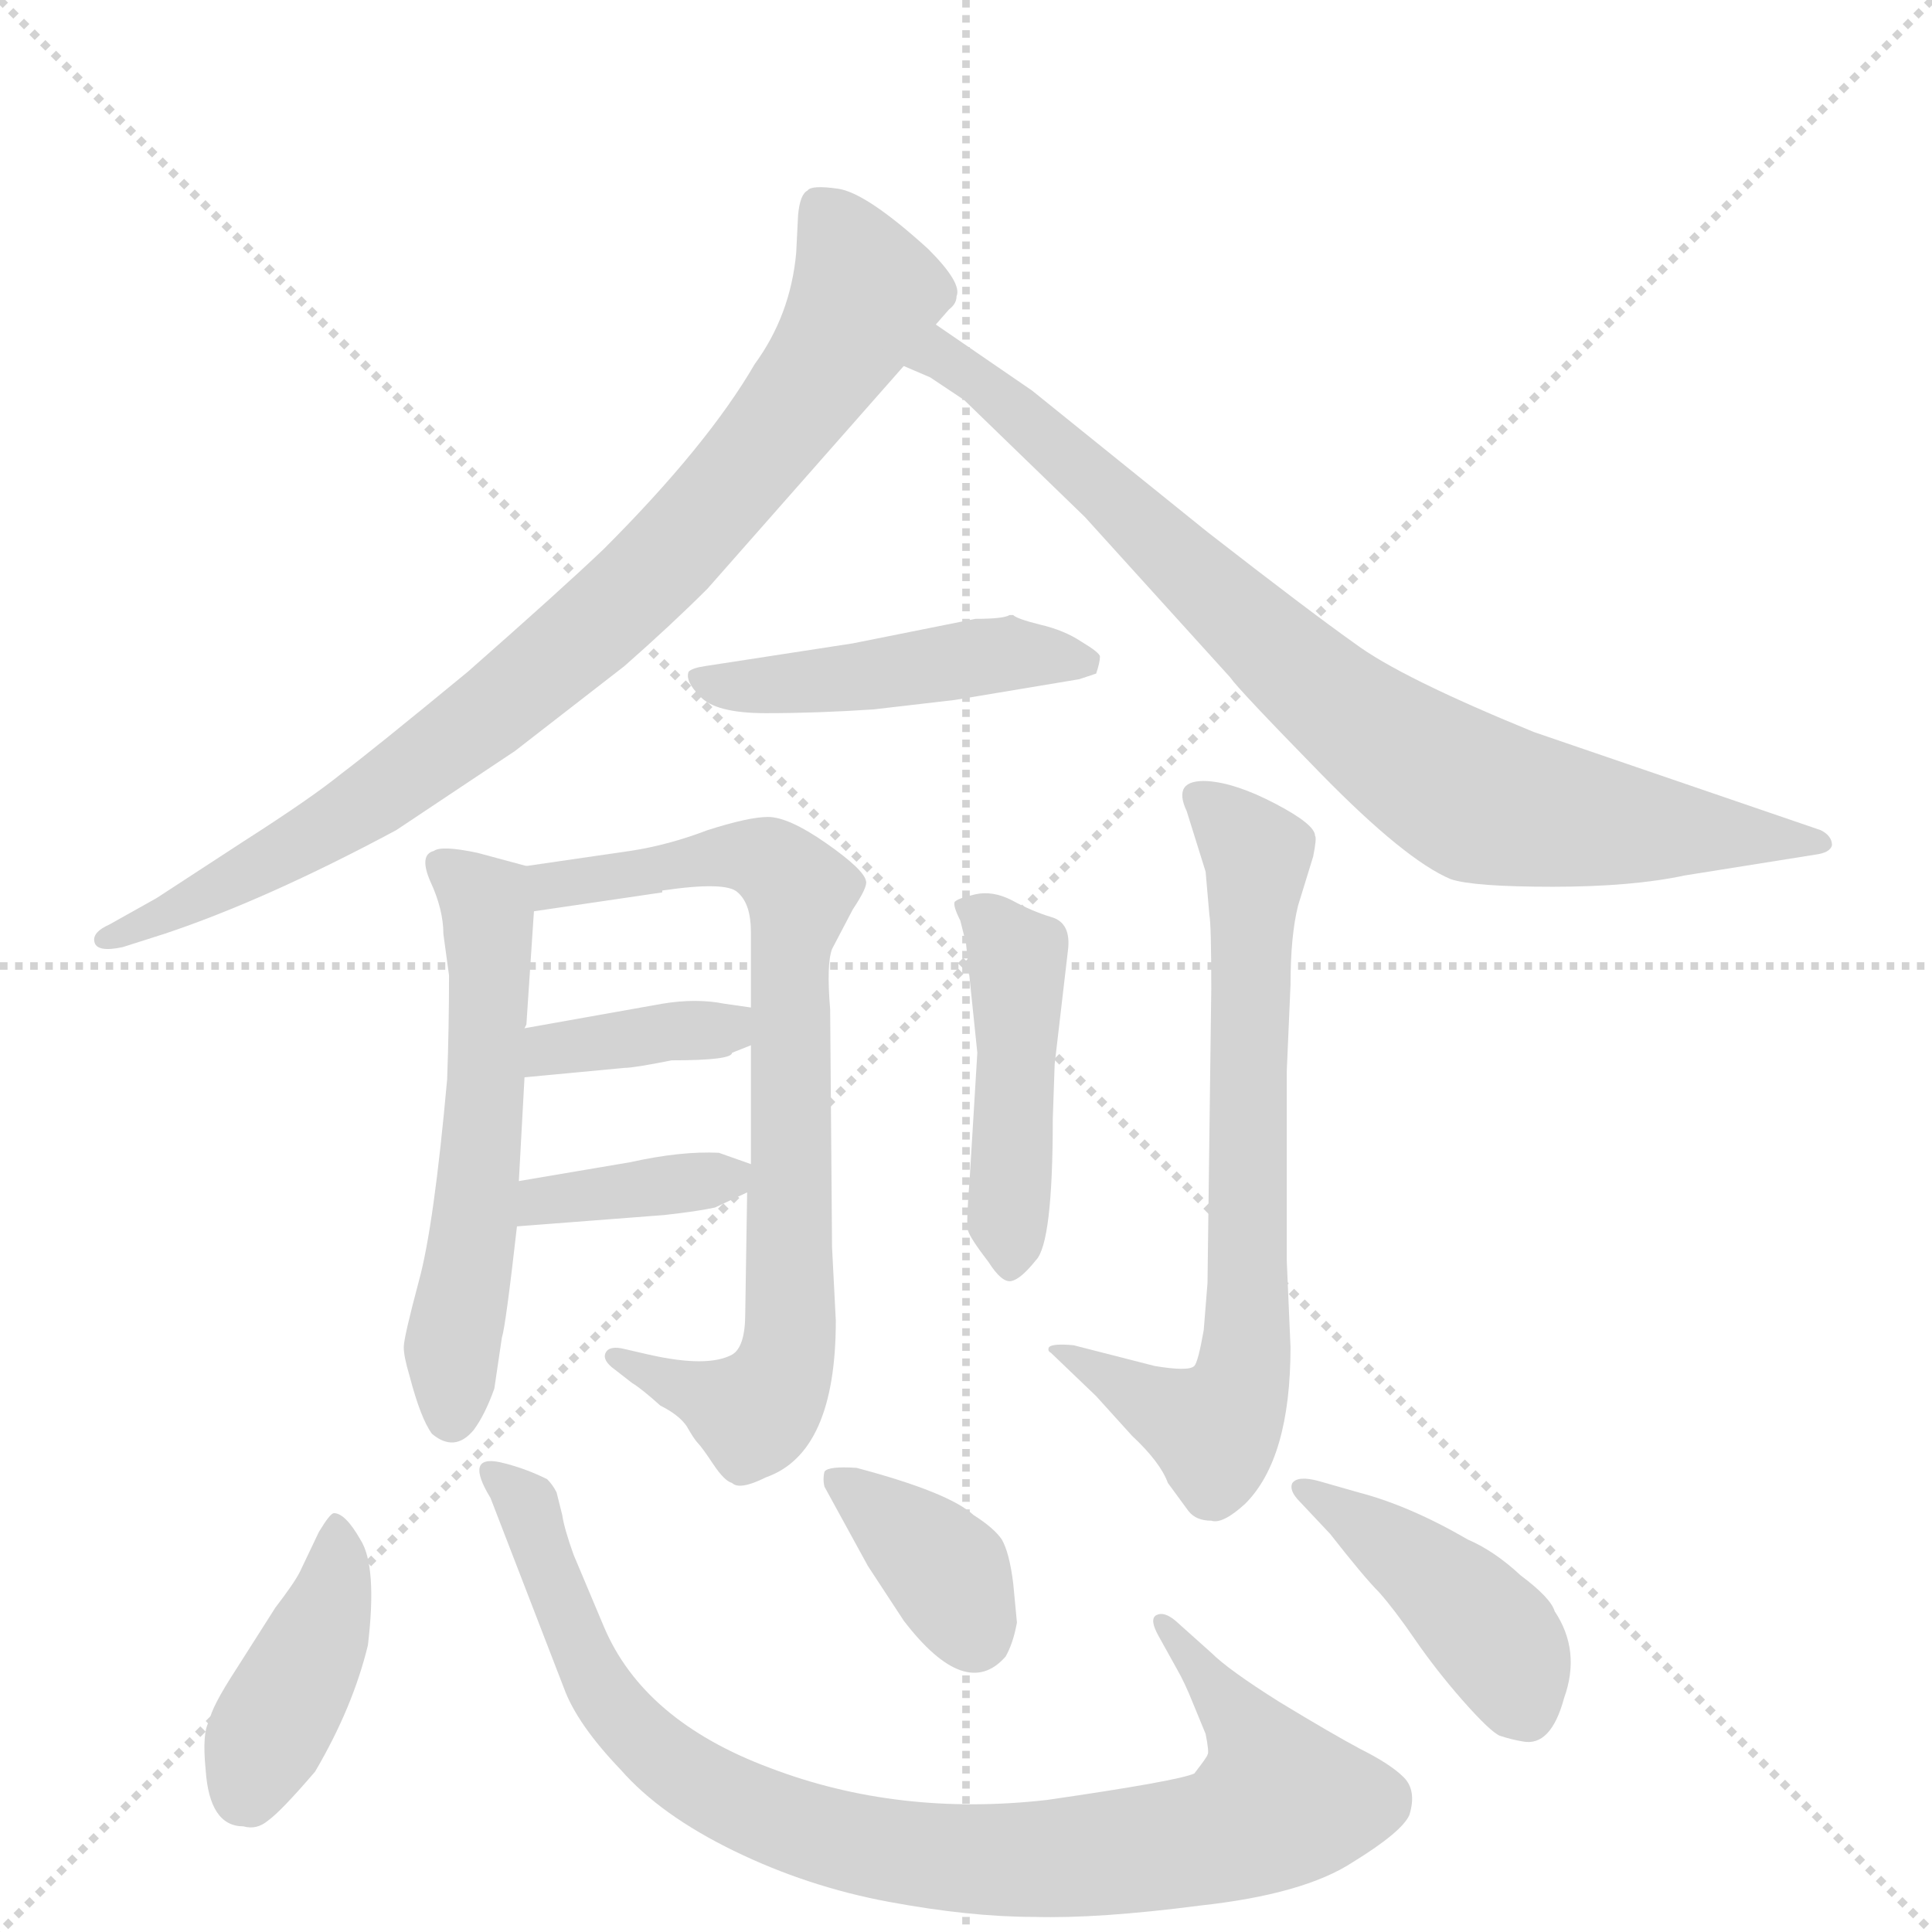 <svg version="1.1" viewBox="0 0 1024 1024" xmlns="http://www.w3.org/2000/svg">
  <g stroke="lightgray" stroke-dasharray="1,1" stroke-width="1" transform="scale(4, 4)">
    <line x1="0" y1="0" x2="256" y2="256"></line>
    <line x1="256" y1="0" x2="0" y2="256"></line>
    <line x1="128" y1="0" x2="128" y2="256"></line>
    <line x1="0" y1="128" x2="256" y2="128"></line>
  </g>
  <g transform="scale(1, -1) translate(0, -848)">
    <style type="text/css">
      
        @keyframes keyframes0 {
          from {
            stroke: blue;
            stroke-dashoffset: 843;
            stroke-width: 128;
          }
          73% {
            animation-timing-function: step-end;
            stroke: blue;
            stroke-dashoffset: 0;
            stroke-width: 128;
          }
          to {
            stroke: black;
            stroke-width: 1024;
          }
        }
        #make-me-a-hanzi-animation-0 {
          animation: keyframes0 0.936s both;
          animation-delay: 0s;
          animation-timing-function: linear;
        }
      
        @keyframes keyframes1 {
          from {
            stroke: blue;
            stroke-dashoffset: 819;
            stroke-width: 128;
          }
          73% {
            animation-timing-function: step-end;
            stroke: blue;
            stroke-dashoffset: 0;
            stroke-width: 128;
          }
          to {
            stroke: black;
            stroke-width: 1024;
          }
        }
        #make-me-a-hanzi-animation-1 {
          animation: keyframes1 0.917s both;
          animation-delay: 0.936s;
          animation-timing-function: linear;
        }
      
        @keyframes keyframes2 {
          from {
            stroke: blue;
            stroke-dashoffset: 459;
            stroke-width: 128;
          }
          60% {
            animation-timing-function: step-end;
            stroke: blue;
            stroke-dashoffset: 0;
            stroke-width: 128;
          }
          to {
            stroke: black;
            stroke-width: 1024;
          }
        }
        #make-me-a-hanzi-animation-2 {
          animation: keyframes2 0.624s both;
          animation-delay: 1.853s;
          animation-timing-function: linear;
        }
      
        @keyframes keyframes3 {
          from {
            stroke: blue;
            stroke-dashoffset: 559;
            stroke-width: 128;
          }
          65% {
            animation-timing-function: step-end;
            stroke: blue;
            stroke-dashoffset: 0;
            stroke-width: 128;
          }
          to {
            stroke: black;
            stroke-width: 1024;
          }
        }
        #make-me-a-hanzi-animation-3 {
          animation: keyframes3 0.705s both;
          animation-delay: 2.476s;
          animation-timing-function: linear;
        }
      
        @keyframes keyframes4 {
          from {
            stroke: blue;
            stroke-dashoffset: 763;
            stroke-width: 128;
          }
          71% {
            animation-timing-function: step-end;
            stroke: blue;
            stroke-dashoffset: 0;
            stroke-width: 128;
          }
          to {
            stroke: black;
            stroke-width: 1024;
          }
        }
        #make-me-a-hanzi-animation-4 {
          animation: keyframes4 0.871s both;
          animation-delay: 3.181s;
          animation-timing-function: linear;
        }
      
        @keyframes keyframes5 {
          from {
            stroke: blue;
            stroke-dashoffset: 369;
            stroke-width: 128;
          }
          55% {
            animation-timing-function: step-end;
            stroke: blue;
            stroke-dashoffset: 0;
            stroke-width: 128;
          }
          to {
            stroke: black;
            stroke-width: 1024;
          }
        }
        #make-me-a-hanzi-animation-5 {
          animation: keyframes5 0.55s both;
          animation-delay: 4.052s;
          animation-timing-function: linear;
        }
      
        @keyframes keyframes6 {
          from {
            stroke: blue;
            stroke-dashoffset: 371;
            stroke-width: 128;
          }
          55% {
            animation-timing-function: step-end;
            stroke: blue;
            stroke-dashoffset: 0;
            stroke-width: 128;
          }
          to {
            stroke: black;
            stroke-width: 1024;
          }
        }
        #make-me-a-hanzi-animation-6 {
          animation: keyframes6 0.552s both;
          animation-delay: 4.602s;
          animation-timing-function: linear;
        }
      
        @keyframes keyframes7 {
          from {
            stroke: blue;
            stroke-dashoffset: 455;
            stroke-width: 128;
          }
          60% {
            animation-timing-function: step-end;
            stroke: blue;
            stroke-dashoffset: 0;
            stroke-width: 128;
          }
          to {
            stroke: black;
            stroke-width: 1024;
          }
        }
        #make-me-a-hanzi-animation-7 {
          animation: keyframes7 0.62s both;
          animation-delay: 5.154s;
          animation-timing-function: linear;
        }
      
        @keyframes keyframes8 {
          from {
            stroke: blue;
            stroke-dashoffset: 701;
            stroke-width: 128;
          }
          70% {
            animation-timing-function: step-end;
            stroke: blue;
            stroke-dashoffset: 0;
            stroke-width: 128;
          }
          to {
            stroke: black;
            stroke-width: 1024;
          }
        }
        #make-me-a-hanzi-animation-8 {
          animation: keyframes8 0.82s both;
          animation-delay: 5.774s;
          animation-timing-function: linear;
        }
      
        @keyframes keyframes9 {
          from {
            stroke: blue;
            stroke-dashoffset: 407;
            stroke-width: 128;
          }
          57% {
            animation-timing-function: step-end;
            stroke: blue;
            stroke-dashoffset: 0;
            stroke-width: 128;
          }
          to {
            stroke: black;
            stroke-width: 1024;
          }
        }
        #make-me-a-hanzi-animation-9 {
          animation: keyframes9 0.581s both;
          animation-delay: 6.595s;
          animation-timing-function: linear;
        }
      
        @keyframes keyframes10 {
          from {
            stroke: blue;
            stroke-dashoffset: 889;
            stroke-width: 128;
          }
          74% {
            animation-timing-function: step-end;
            stroke: blue;
            stroke-dashoffset: 0;
            stroke-width: 128;
          }
          to {
            stroke: black;
            stroke-width: 1024;
          }
        }
        #make-me-a-hanzi-animation-10 {
          animation: keyframes10 0.973s both;
          animation-delay: 7.176s;
          animation-timing-function: linear;
        }
      
        @keyframes keyframes11 {
          from {
            stroke: blue;
            stroke-dashoffset: 369;
            stroke-width: 128;
          }
          55% {
            animation-timing-function: step-end;
            stroke: blue;
            stroke-dashoffset: 0;
            stroke-width: 128;
          }
          to {
            stroke: black;
            stroke-width: 1024;
          }
        }
        #make-me-a-hanzi-animation-11 {
          animation: keyframes11 0.55s both;
          animation-delay: 8.15s;
          animation-timing-function: linear;
        }
      
        @keyframes keyframes12 {
          from {
            stroke: blue;
            stroke-dashoffset: 420;
            stroke-width: 128;
          }
          58% {
            animation-timing-function: step-end;
            stroke: blue;
            stroke-dashoffset: 0;
            stroke-width: 128;
          }
          to {
            stroke: black;
            stroke-width: 1024;
          }
        }
        #make-me-a-hanzi-animation-12 {
          animation: keyframes12 0.592s both;
          animation-delay: 8.7s;
          animation-timing-function: linear;
        }
      
    </style>
    
      <path d="M 496 676 L 503 684 Q 507 687 507 691 Q 510 698 492 716 Q 459 746 444 748 Q 430 750 428 747 Q 424 745 423 734 L 422 714 Q 419 681 400 655 Q 375 612 320 557 Q 298 536 248 492 Q 197 450 181 438 Q 165 425 129 402 L 83 372 L 58 358 Q 49 354 50 349 Q 51 343 65 346 L 87 353 Q 141 371 210 408 L 273 450 L 331 495 Q 356 517 375 536 L 479 654 L 496 676 Z" fill="lightgray"></path>
    
      <path d="M 547 641 L 496 676 C 471 693 452 666 479 654 L 493 648 L 511 636 L 575 574 L 652 489 Q 656 483 700 438 Q 745 392 769 382 Q 781 378 823 378 Q 865 378 893 384 L 962 395 Q 970 396 971 400 Q 971 405 965 408 L 813 460 Q 742 489 718 507 Q 694 524 640 566 L 547 641 Z" fill="lightgray"></path>
    
      <path d="M 517 520 L 452 507 L 374 495 Q 367 494 365 492 Q 363 487 371 479 Q 379 470 406 470 Q 433 470 463 472 L 506 477 L 572 488 L 581 491 Q 583 497 583 500 Q 583 502 573 508 Q 564 514 551 517 Q 539 520 537 522 L 535 522 Q 532 520 517 520 Z" fill="lightgray"></path>
    
      <path d="M 279 305 L 283 365 C 285 388 285 388 279 389 L 253 396 Q 234 400 230 397 Q 222 395 228 381 Q 235 366 235 353 L 238 331 Q 238 304 237 276 Q 230 198 222 169 Q 214 139 214 134 Q 214 129 217 119 Q 223 96 229 88 Q 241 78 251 90 Q 257 98 262 112 L 266 139 Q 268 145 274 198 L 275 222 L 278 277 L 278 303 L 279 305 Z" fill="lightgray"></path>
    
      <path d="M 283 365 L 351 375 L 351 376 Q 385 381 391 375 Q 398 369 398 354 L 398 314 L 398 294 L 398 231 L 396 216 L 395 152 Q 395 134 388 130 Q 375 123 344 130 L 331 133 Q 323 135 321 131 Q 319 127 326 122 L 335 115 Q 340 112 350 103 Q 360 98 364 92 Q 368 85 370 83 Q 372 81 378 72 Q 384 63 388 62 Q 392 58 406 65 Q 443 78 443 148 L 441 187 L 440 313 Q 438 337 441 345 L 452 366 Q 460 378 459 381 Q 458 387 438 401 Q 418 415 407 415 Q 397 415 375 408 Q 354 400 334 397 L 279 389 C 249 385 253 361 283 365 Z" fill="lightgray"></path>
    
      <path d="M 398 314 L 384 316 Q 369 319 351 316 L 278 303 C 248 298 248 274 278 277 L 331 282 Q 336 282 356 286 Q 388 286 388 290 L 398 294 C 426 305 428 310 398 314 Z" fill="lightgray"></path>
    
      <path d="M 274 198 L 352 204 Q 370 206 379 208 L 396 216 C 415 225 415 225 398 231 L 381 237 Q 361 238 334 232 L 275 222 C 245 217 244 196 274 198 Z" fill="lightgray"></path>
    
      <path d="M 558 255 L 559 284 L 566 344 Q 568 359 557 362 Q 547 365 536 371 Q 526 376 517 374 Q 508 372 506 370 Q 505 368 509 360 L 512 348 L 518 290 L 514 224 Q 512 199 513 196 Q 514 192 524 179 Q 531 168 536 169 Q 541 170 549 180 Q 558 189 558 255 Z" fill="lightgray"></path>
    
      <path d="M 682 280 L 684 326 Q 684 352 688 368 L 696 394 Q 698 404 697 405 Q 697 411 676 422 Q 655 433 640 434 Q 621 435 629 418 L 639 386 L 641 363 Q 642 358 642 324 L 640 168 L 638 143 Q 635 126 633 124 Q 630 121 612 124 L 569 135 Q 558 136 556 134 Q 555 132 557 131 L 581 108 L 600 87 Q 615 73 619 62 L 630 47 Q 634 42 642 42 Q 648 40 660 51 Q 684 75 684 134 L 682 180 L 682 280 Z" fill="lightgray"></path>
    
      <path d="M 177 46 Q 175 46 169 36 L 159 15 Q 156 9 146 -4 L 125 -37 Q 112 -57 111 -64 Q 107 -70 109 -90 Q 111 -120 129 -120 Q 136 -122 142 -117 Q 149 -112 167 -91 Q 187 -57 195 -24 Q 200 18 191 32 Q 183 46 177 46 Z" fill="lightgray"></path>
    
      <path d="M 260 54 L 299 -47 Q 306 -66 329 -90 Q 350 -114 389 -133 Q 428 -152 471 -160 Q 514 -168 548 -168 Q 582 -169 636 -162 Q 691 -156 717 -139 Q 743 -123 747 -114 Q 751 -101 744 -94 Q 737 -87 721 -79 Q 706 -71 678 -54 Q 651 -37 642 -28 L 623 -11 Q 617 -6 613 -8 Q 609 -10 614 -19 L 624 -37 Q 628 -44 632 -54 L 639 -71 Q 641 -81 640 -82 Q 640 -83 633 -92 Q 624 -96 555 -106 Q 476 -115 408 -89 Q 341 -64 320 -14 L 304 24 Q 299 38 298 45 L 295 57 Q 293 61 290 64 Q 278 70 265 73 Q 246 77 260 54 Z" fill="lightgray"></path>
    
      <path d="M 539 -12 L 537 9 Q 535 25 531 32 Q 527 38 516 45 Q 503 57 454 70 Q 439 71 437 68 Q 436 64 437 60 L 460 18 L 479 -11 Q 512 -54 533 -30 Q 537 -23 539 -12 Z" fill="lightgray"></path>
    
      <path d="M 720 57 L 699 63 Q 688 66 685 62 Q 683 58 689 52 L 705 35 Q 723 12 731 4 Q 739 -5 750 -21 Q 761 -37 775 -53 Q 790 -70 795 -72 Q 801 -74 807 -75 Q 822 -78 829 -52 Q 838 -27 824 -6 Q 822 1 806 13 Q 792 26 778 32 Q 747 50 720 57 Z" fill="lightgray"></path>
    
    
      <clipPath id="make-me-a-hanzi-clip-0">
        <path d="M 496 676 L 503 684 Q 507 687 507 691 Q 510 698 492 716 Q 459 746 444 748 Q 430 750 428 747 Q 424 745 423 734 L 422 714 Q 419 681 400 655 Q 375 612 320 557 Q 298 536 248 492 Q 197 450 181 438 Q 165 425 129 402 L 83 372 L 58 358 Q 49 354 50 349 Q 51 343 65 346 L 87 353 Q 141 371 210 408 L 273 450 L 331 495 Q 356 517 375 536 L 479 654 L 496 676 Z"></path>
      </clipPath>
      <path clip-path="url(#make-me-a-hanzi-clip-0)" d="M 434 737 L 459 693 L 421 632 L 342 540 L 205 429 L 102 369 L 58 350" fill="none" id="make-me-a-hanzi-animation-0" stroke-dasharray="715 1430" stroke-linecap="round"></path>
    
      <clipPath id="make-me-a-hanzi-clip-1">
        <path d="M 547 641 L 496 676 C 471 693 452 666 479 654 L 493 648 L 511 636 L 575 574 L 652 489 Q 656 483 700 438 Q 745 392 769 382 Q 781 378 823 378 Q 865 378 893 384 L 962 395 Q 970 396 971 400 Q 971 405 965 408 L 813 460 Q 742 489 718 507 Q 694 524 640 566 L 547 641 Z"></path>
      </clipPath>
      <path clip-path="url(#make-me-a-hanzi-clip-1)" d="M 488 656 L 499 659 L 521 645 L 699 482 L 779 426 L 845 412 L 964 401" fill="none" id="make-me-a-hanzi-animation-1" stroke-dasharray="691 1382" stroke-linecap="round"></path>
    
      <clipPath id="make-me-a-hanzi-clip-2">
        <path d="M 517 520 L 452 507 L 374 495 Q 367 494 365 492 Q 363 487 371 479 Q 379 470 406 470 Q 433 470 463 472 L 506 477 L 572 488 L 581 491 Q 583 497 583 500 Q 583 502 573 508 Q 564 514 551 517 Q 539 520 537 522 L 535 522 Q 532 520 517 520 Z"></path>
      </clipPath>
      <path clip-path="url(#make-me-a-hanzi-clip-2)" d="M 372 487 L 440 487 L 536 501 L 574 497" fill="none" id="make-me-a-hanzi-animation-2" stroke-dasharray="331 662" stroke-linecap="round"></path>
    
      <clipPath id="make-me-a-hanzi-clip-3">
        <path d="M 279 305 L 283 365 C 285 388 285 388 279 389 L 253 396 Q 234 400 230 397 Q 222 395 228 381 Q 235 366 235 353 L 238 331 Q 238 304 237 276 Q 230 198 222 169 Q 214 139 214 134 Q 214 129 217 119 Q 223 96 229 88 Q 241 78 251 90 Q 257 98 262 112 L 266 139 Q 268 145 274 198 L 275 222 L 278 277 L 278 303 L 279 305 Z"></path>
      </clipPath>
      <path clip-path="url(#make-me-a-hanzi-clip-3)" d="M 235 388 L 258 369 L 260 344 L 258 271 L 239 97" fill="none" id="make-me-a-hanzi-animation-3" stroke-dasharray="431 862" stroke-linecap="round"></path>
    
      <clipPath id="make-me-a-hanzi-clip-4">
        <path d="M 283 365 L 351 375 L 351 376 Q 385 381 391 375 Q 398 369 398 354 L 398 314 L 398 294 L 398 231 L 396 216 L 395 152 Q 395 134 388 130 Q 375 123 344 130 L 331 133 Q 323 135 321 131 Q 319 127 326 122 L 335 115 Q 340 112 350 103 Q 360 98 364 92 Q 368 85 370 83 Q 372 81 378 72 Q 384 63 388 62 Q 392 58 406 65 Q 443 78 443 148 L 441 187 L 440 313 Q 438 337 441 345 L 452 366 Q 460 378 459 381 Q 458 387 438 401 Q 418 415 407 415 Q 397 415 375 408 Q 354 400 334 397 L 279 389 C 249 385 253 361 283 365 Z"></path>
      </clipPath>
      <path clip-path="url(#make-me-a-hanzi-clip-4)" d="M 289 372 L 293 379 L 386 395 L 407 392 L 424 374 L 419 346 L 419 138 L 413 118 L 399 99 L 327 128" fill="none" id="make-me-a-hanzi-animation-4" stroke-dasharray="635 1270" stroke-linecap="round"></path>
    
      <clipPath id="make-me-a-hanzi-clip-5">
        <path d="M 398 314 L 384 316 Q 369 319 351 316 L 278 303 C 248 298 248 274 278 277 L 331 282 Q 336 282 356 286 Q 388 286 388 290 L 398 294 C 426 305 428 310 398 314 Z"></path>
      </clipPath>
      <path clip-path="url(#make-me-a-hanzi-clip-5)" d="M 284 284 L 292 292 L 385 303 L 390 309" fill="none" id="make-me-a-hanzi-animation-5" stroke-dasharray="241 482" stroke-linecap="round"></path>
    
      <clipPath id="make-me-a-hanzi-clip-6">
        <path d="M 274 198 L 352 204 Q 370 206 379 208 L 396 216 C 415 225 415 225 398 231 L 381 237 Q 361 238 334 232 L 275 222 C 245 217 244 196 274 198 Z"></path>
      </clipPath>
      <path clip-path="url(#make-me-a-hanzi-clip-6)" d="M 281 204 L 287 212 L 391 224" fill="none" id="make-me-a-hanzi-animation-6" stroke-dasharray="243 486" stroke-linecap="round"></path>
    
      <clipPath id="make-me-a-hanzi-clip-7">
        <path d="M 558 255 L 559 284 L 566 344 Q 568 359 557 362 Q 547 365 536 371 Q 526 376 517 374 Q 508 372 506 370 Q 505 368 509 360 L 512 348 L 518 290 L 514 224 Q 512 199 513 196 Q 514 192 524 179 Q 531 168 536 169 Q 541 170 549 180 Q 558 189 558 255 Z"></path>
      </clipPath>
      <path clip-path="url(#make-me-a-hanzi-clip-7)" d="M 513 367 L 540 339 L 534 179" fill="none" id="make-me-a-hanzi-animation-7" stroke-dasharray="327 654" stroke-linecap="round"></path>
    
      <clipPath id="make-me-a-hanzi-clip-8">
        <path d="M 682 280 L 684 326 Q 684 352 688 368 L 696 394 Q 698 404 697 405 Q 697 411 676 422 Q 655 433 640 434 Q 621 435 629 418 L 639 386 L 641 363 Q 642 358 642 324 L 640 168 L 638 143 Q 635 126 633 124 Q 630 121 612 124 L 569 135 Q 558 136 556 134 Q 555 132 557 131 L 581 108 L 600 87 Q 615 73 619 62 L 630 47 Q 634 42 642 42 Q 648 40 660 51 Q 684 75 684 134 L 682 180 L 682 280 Z"></path>
      </clipPath>
      <path clip-path="url(#make-me-a-hanzi-clip-8)" d="M 636 425 L 667 395 L 657 110 L 643 90 L 563 135" fill="none" id="make-me-a-hanzi-animation-8" stroke-dasharray="573 1146" stroke-linecap="round"></path>
    
      <clipPath id="make-me-a-hanzi-clip-9">
        <path d="M 177 46 Q 175 46 169 36 L 159 15 Q 156 9 146 -4 L 125 -37 Q 112 -57 111 -64 Q 107 -70 109 -90 Q 111 -120 129 -120 Q 136 -122 142 -117 Q 149 -112 167 -91 Q 187 -57 195 -24 Q 200 18 191 32 Q 183 46 177 46 Z"></path>
      </clipPath>
      <path clip-path="url(#make-me-a-hanzi-clip-9)" d="M 177 38 L 171 -13 L 129 -103" fill="none" id="make-me-a-hanzi-animation-9" stroke-dasharray="279 558" stroke-linecap="round"></path>
    
      <clipPath id="make-me-a-hanzi-clip-10">
        <path d="M 260 54 L 299 -47 Q 306 -66 329 -90 Q 350 -114 389 -133 Q 428 -152 471 -160 Q 514 -168 548 -168 Q 582 -169 636 -162 Q 691 -156 717 -139 Q 743 -123 747 -114 Q 751 -101 744 -94 Q 737 -87 721 -79 Q 706 -71 678 -54 Q 651 -37 642 -28 L 623 -11 Q 617 -6 613 -8 Q 609 -10 614 -19 L 624 -37 Q 628 -44 632 -54 L 639 -71 Q 641 -81 640 -82 Q 640 -83 633 -92 Q 624 -96 555 -106 Q 476 -115 408 -89 Q 341 -64 320 -14 L 304 24 Q 299 38 298 45 L 295 57 Q 293 61 290 64 Q 278 70 265 73 Q 246 77 260 54 Z"></path>
      </clipPath>
      <path clip-path="url(#make-me-a-hanzi-clip-10)" d="M 262 64 L 279 51 L 304 -20 L 338 -72 L 379 -102 L 456 -130 L 542 -138 L 623 -130 L 667 -116 L 678 -107 L 670 -83 L 617 -13" fill="none" id="make-me-a-hanzi-animation-10" stroke-dasharray="761 1522" stroke-linecap="round"></path>
    
      <clipPath id="make-me-a-hanzi-clip-11">
        <path d="M 539 -12 L 537 9 Q 535 25 531 32 Q 527 38 516 45 Q 503 57 454 70 Q 439 71 437 68 Q 436 64 437 60 L 460 18 L 479 -11 Q 512 -54 533 -30 Q 537 -23 539 -12 Z"></path>
      </clipPath>
      <path clip-path="url(#make-me-a-hanzi-clip-11)" d="M 442 64 L 496 21 L 516 -18" fill="none" id="make-me-a-hanzi-animation-11" stroke-dasharray="241 482" stroke-linecap="round"></path>
    
      <clipPath id="make-me-a-hanzi-clip-12">
        <path d="M 720 57 L 699 63 Q 688 66 685 62 Q 683 58 689 52 L 705 35 Q 723 12 731 4 Q 739 -5 750 -21 Q 761 -37 775 -53 Q 790 -70 795 -72 Q 801 -74 807 -75 Q 822 -78 829 -52 Q 838 -27 824 -6 Q 822 1 806 13 Q 792 26 778 32 Q 747 50 720 57 Z"></path>
      </clipPath>
      <path clip-path="url(#make-me-a-hanzi-clip-12)" d="M 692 59 L 775 -2 L 797 -27 L 807 -53" fill="none" id="make-me-a-hanzi-animation-12" stroke-dasharray="292 584" stroke-linecap="round"></path>
    
  </g>
</svg>